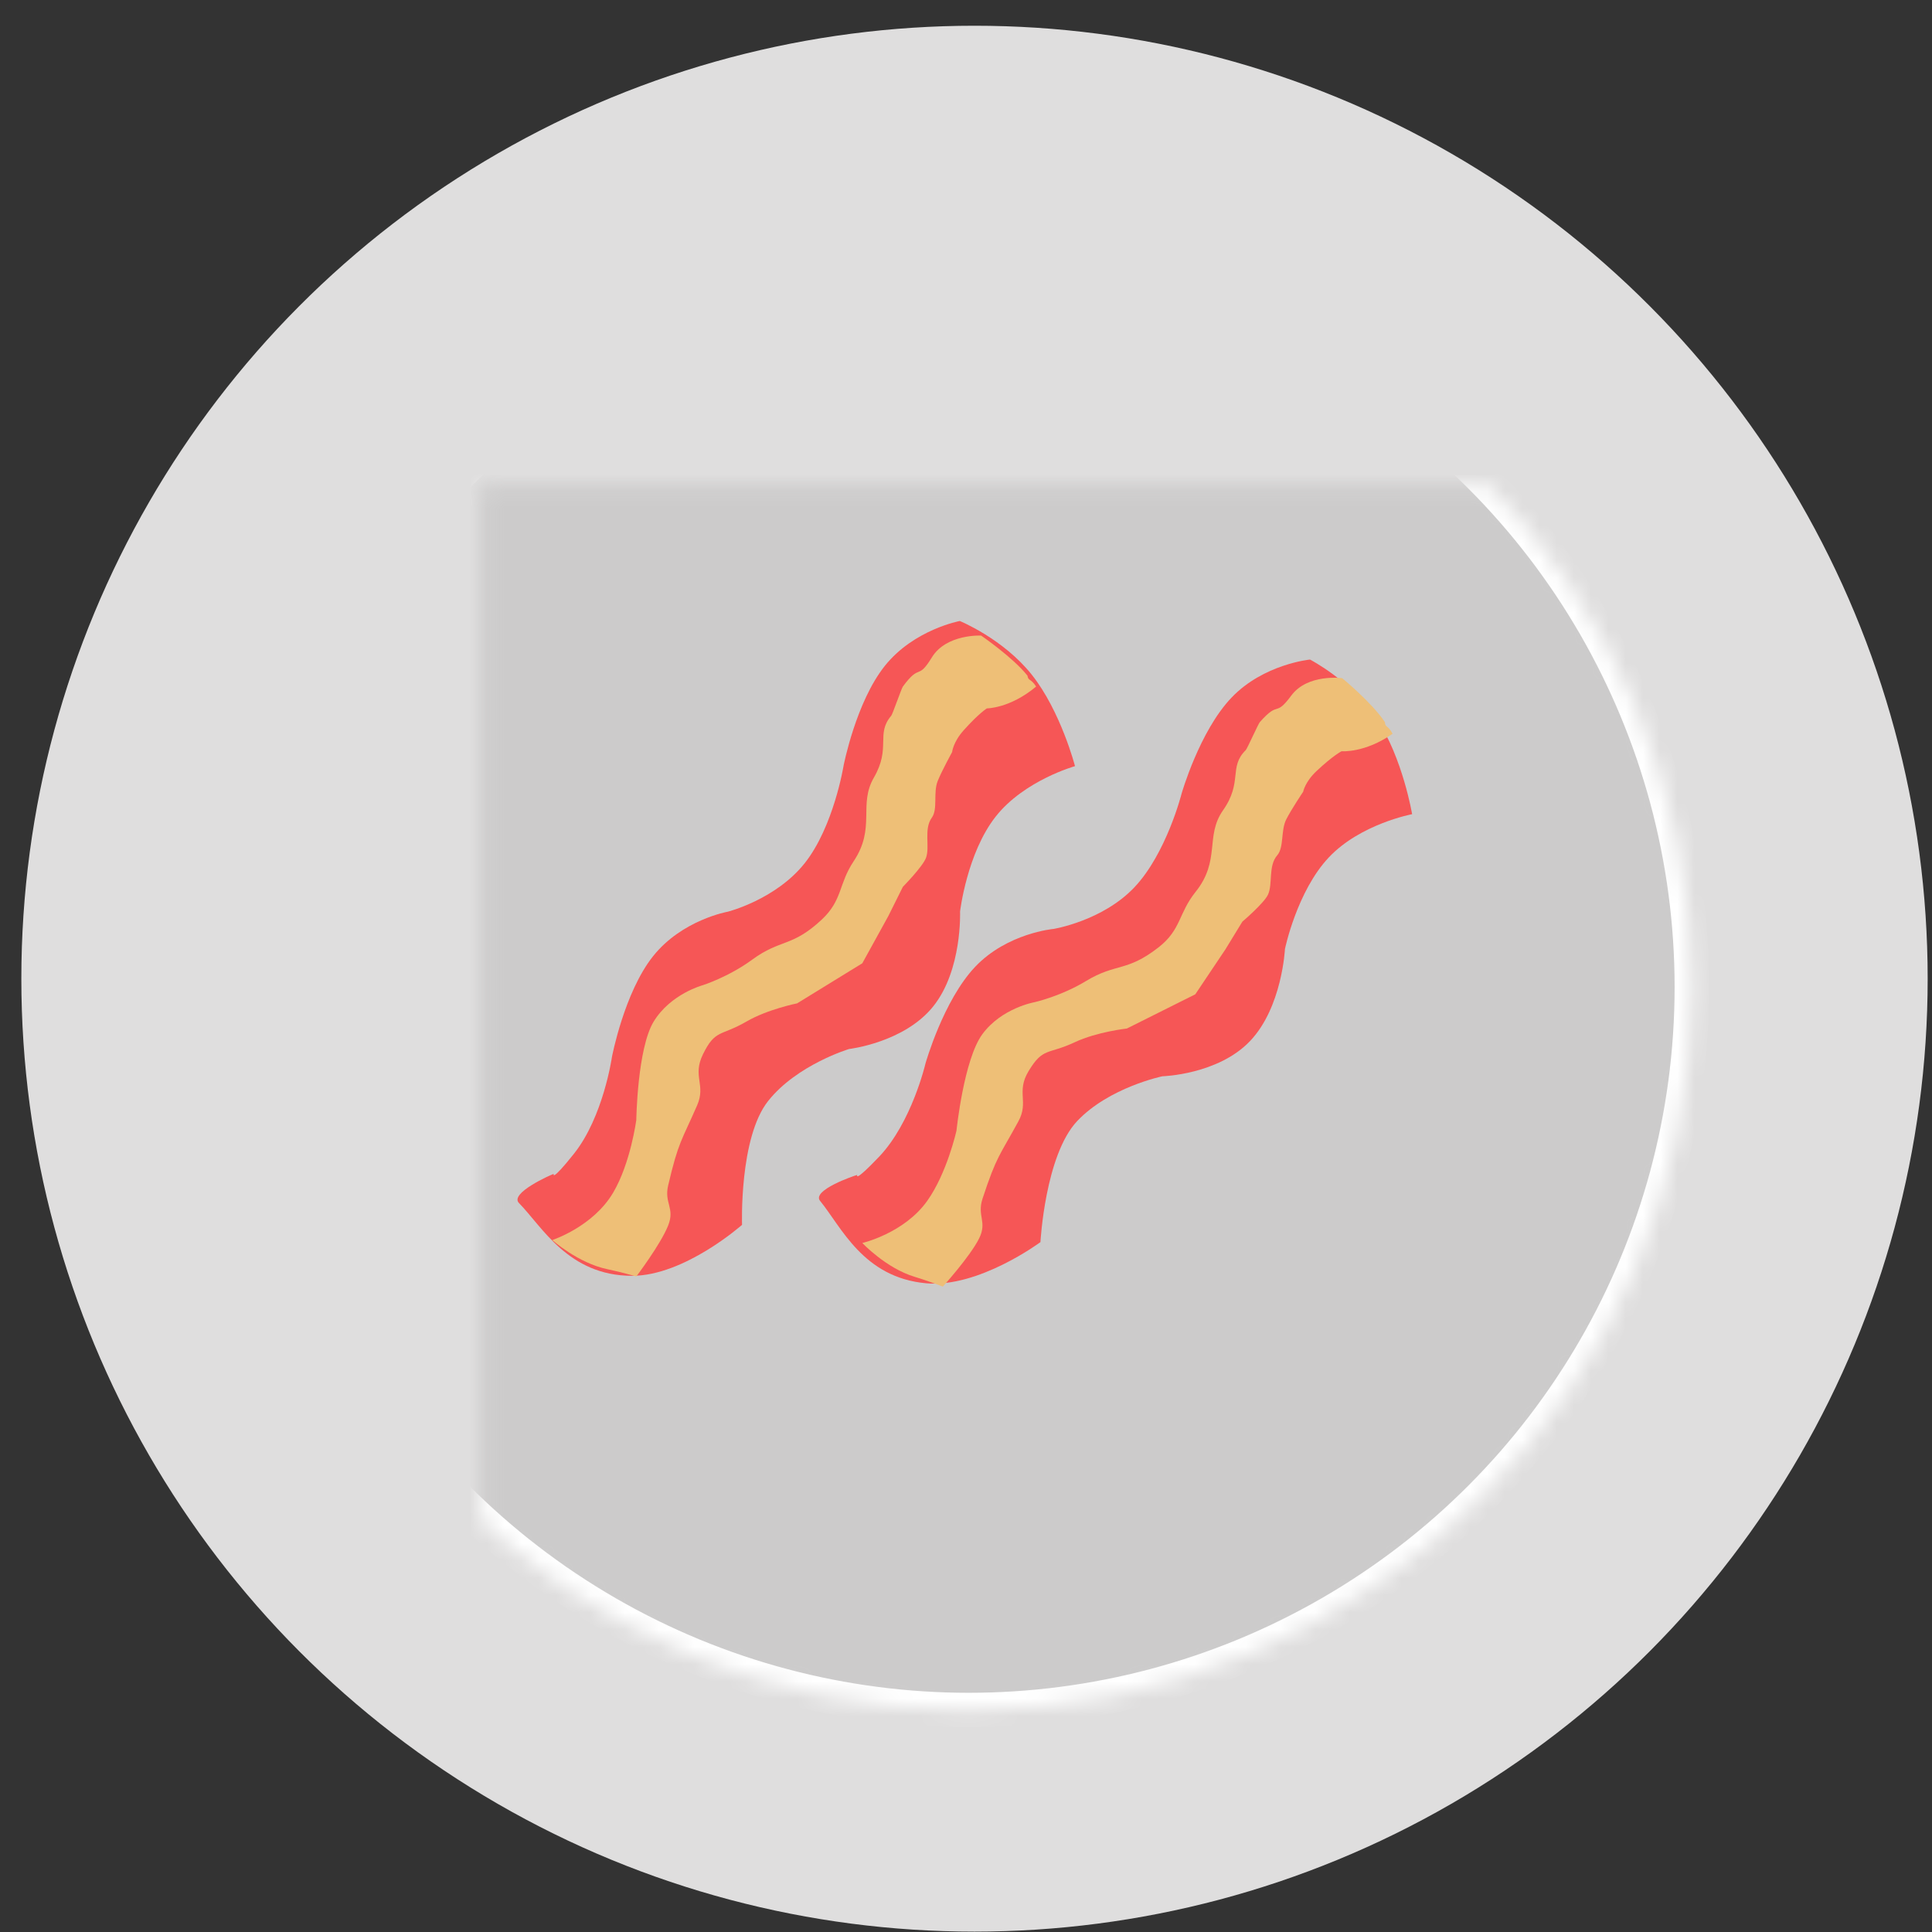 
<svg width="112px" height="112px" viewBox="45 0 112 112" version="1.1" xmlns="http://www.w3.org/2000/svg" xmlns:xlink="http://www.w3.org/1999/xlink">
    <rect x="45" y="0" width="112" height="112" fill="#333333" stroke="none"/>
    <!-- Generator: Sketch 40.3 (33839) - http://www.bohemiancoding.com/sketch -->
    <desc>Created with Sketch.</desc>
    <defs>
        <ellipse id="path-1" cx="55.591" cy="54.756" rx="41.921" ry="41.911"></ellipse>
        <mask id="mask-2" maskContentUnits="userSpaceOnUse" maskUnits="objectBoundingBox" x="0" y="0" width="83.842" height="83.822" fill="white">
            <use xlink:href="#path-1"></use>
        </mask>
    </defs>
    <g id="rectant-2" stroke="none" stroke-width="1" fill="none" fill-rule="evenodd" transform="translate(101.249, 56.478) rotate(-180) translate(-101.249, -56.478) translate(45.749, 0.978)">
        <ellipse id="Oval-7" fill="#DFDEDE" cx="55.256" cy="55.243" rx="55.256" ry="55.243"></ellipse>
        <use id="Oval-7" stroke="#FFFFFF" mask="url(#mask-2)" stroke-width="2" fill="#CCCBCB" xlink:href="#path-1"></use>
    </g>
    <g id="Bacon" stroke="none" stroke-width="1" fill="none" fill-rule="evenodd" transform="translate(75, 36)">
        <path d="M0.083,33.738 C-0.471,33.172 1.928,32.105 2.099,32.05 C2.099,32.05 1.924,32.574 3.268,30.889 C4.981,28.742 5.474,25.277 5.474,25.277 C5.474,25.277 6.186,21.532 7.86,19.431 C9.543,17.32 12.188,16.853 12.188,16.853 C12.188,16.853 14.974,16.149 16.649,14.041 C18.33,11.923 18.901,8.399 18.901,8.399 C18.901,8.399 19.616,4.693 21.304,2.59 C22.986,0.493 25.64,0 25.64,0 C25.64,0 28.157,1.028 29.812,3.112 C31.497,5.234 32.319,8.414 32.319,8.414 C32.319,8.414 29.384,9.233 27.727,11.33 C26.053,13.448 25.656,16.844 25.656,16.844 C25.656,16.844 25.789,20.231 24.102,22.339 C22.421,24.441 19.223,24.812 19.223,24.812 C19.223,24.812 16.201,25.717 14.528,27.828 C12.846,29.951 13.017,35.005 13.017,35.005 C13.017,35.005 9.684,37.966 6.634,37.96 C2.953,37.953 1.438,35.123 0.083,33.738 Z" id="Path-3" fill="#F65656"></path>
        <path d="M2.016,35.887 C2.016,35.887 4.374,35.121 5.543,33.143 C6.558,31.426 6.887,28.921 6.887,28.921 C6.887,28.921 6.948,24.772 7.895,23.221 C8.88,21.606 10.75,21.11 10.75,21.11 C10.75,21.11 12.237,20.636 13.605,19.632 C15.26,18.419 15.91,18.923 17.637,17.31 C18.849,16.178 18.607,15.247 19.484,13.933 C20.791,11.975 19.741,10.666 20.66,9.077 C21.672,7.329 20.752,6.561 21.668,5.489 C21.745,5.399 22.257,3.912 22.34,3.8 C23.369,2.403 23.177,3.487 24.02,2.111 C24.857,0.743 26.875,0.844 26.875,0.844 C26.875,0.844 28.723,2.111 29.562,3.167 C29.619,3.5 29.743,3.304 30.066,3.8 C28.555,5.066 27.211,5.066 27.211,5.066 C27.211,5.066 26.758,5.338 25.867,6.333 C25.246,7.027 25.195,7.6 25.195,7.6 C25.195,7.6 24.595,8.686 24.355,9.288 C24.091,9.953 24.377,10.905 24.02,11.399 C23.537,12.066 23.918,13.074 23.684,13.722 C23.498,14.235 22.34,15.41 22.34,15.41 L21.5,17.099 L19.988,19.843 L16.209,22.166 C16.209,22.166 14.507,22.504 13.27,23.221 C11.777,24.087 11.467,23.657 10.75,25.121 C10.123,26.402 10.936,26.88 10.414,28.076 C9.508,30.152 9.332,30.168 8.734,32.721 C8.492,33.756 9.139,34.026 8.734,35.043 C8.299,36.137 6.887,37.998 6.887,37.998 C6.887,37.998 6.027,37.748 5.207,37.576 C3.507,37.22 2.016,35.887 2.016,35.887 Z" id="Path-2" fill="#EEBF77"></path>
    </g>
    <g id="Bacon" stroke="none" stroke-width="1" fill="none" fill-rule="evenodd" transform="translate(110.137, 56.864) rotate(5) translate(-110.137, -56.864) translate(93.637, 37.364)">
        <path d="M0.083,33.738 C-0.471,33.172 1.928,32.105 2.099,32.05 C2.099,32.05 1.924,32.574 3.268,30.889 C4.981,28.742 5.474,25.277 5.474,25.277 C5.474,25.277 6.186,21.532 7.86,19.431 C9.543,17.32 12.188,16.853 12.188,16.853 C12.188,16.853 14.974,16.149 16.649,14.041 C18.33,11.923 18.901,8.399 18.901,8.399 C18.901,8.399 19.616,4.693 21.304,2.59 C22.986,0.493 25.64,-5.68434189e-14 25.64,-5.68434189e-14 C25.64,-5.68434189e-14 28.157,1.028 29.812,3.112 C31.497,5.234 32.319,8.414 32.319,8.414 C32.319,8.414 29.384,9.233 27.727,11.33 C26.053,13.448 25.656,16.844 25.656,16.844 C25.656,16.844 25.789,20.231 24.102,22.339 C22.421,24.441 19.223,24.812 19.223,24.812 C19.223,24.812 16.201,25.717 14.528,27.828 C12.846,29.951 13.017,35.005 13.017,35.005 C13.017,35.005 9.684,37.966 6.634,37.96 C2.953,37.953 1.438,35.123 0.083,33.738 Z" id="Path-3" fill="#F65656"></path>
        <path d="M2.734,35.956 C2.734,35.956 5.092,35.189 6.261,33.211 C7.276,31.495 7.605,28.989 7.605,28.989 C7.605,28.989 7.667,24.841 8.613,23.289 C9.598,21.674 11.468,21.178 11.468,21.178 C11.468,21.178 12.955,20.704 14.324,19.701 C15.979,18.488 16.628,18.991 18.355,17.379 C19.568,16.247 19.325,15.316 20.203,14.001 C21.509,12.044 20.459,10.734 21.379,9.146 C22.39,7.397 21.471,6.63 22.386,5.557 C22.463,5.467 22.975,3.981 23.058,3.868 C24.087,2.471 23.896,3.555 24.738,2.179 C25.575,0.811 27.593,0.913 27.593,0.913 C27.593,0.913 29.441,2.179 30.281,3.235 C30.338,3.568 30.462,3.373 30.785,3.868 C29.273,5.135 27.929,5.135 27.929,5.135 C27.929,5.135 27.476,5.407 26.586,6.401 C25.964,7.095 25.914,7.668 25.914,7.668 C25.914,7.668 25.313,8.755 25.074,9.357 C24.809,10.021 25.096,10.973 24.738,11.468 C24.256,12.134 24.636,13.142 24.402,13.79 C24.216,14.304 23.058,15.479 23.058,15.479 L22.218,17.168 L20.707,19.912 L16.927,22.234 C16.927,22.234 15.225,22.572 13.988,23.289 C12.495,24.155 12.185,23.726 11.468,25.189 C10.841,26.47 11.655,26.948 11.132,28.145 C10.227,30.22 10.05,30.236 9.453,32.789 C9.21,33.825 9.857,34.095 9.453,35.111 C9.017,36.206 7.605,38.067 7.605,38.067 C7.605,38.067 6.745,37.816 5.925,37.644 C4.225,37.288 2.734,35.956 2.734,35.956 Z" id="Path-2" fill="#EEBF77"></path>
    </g>
</svg>